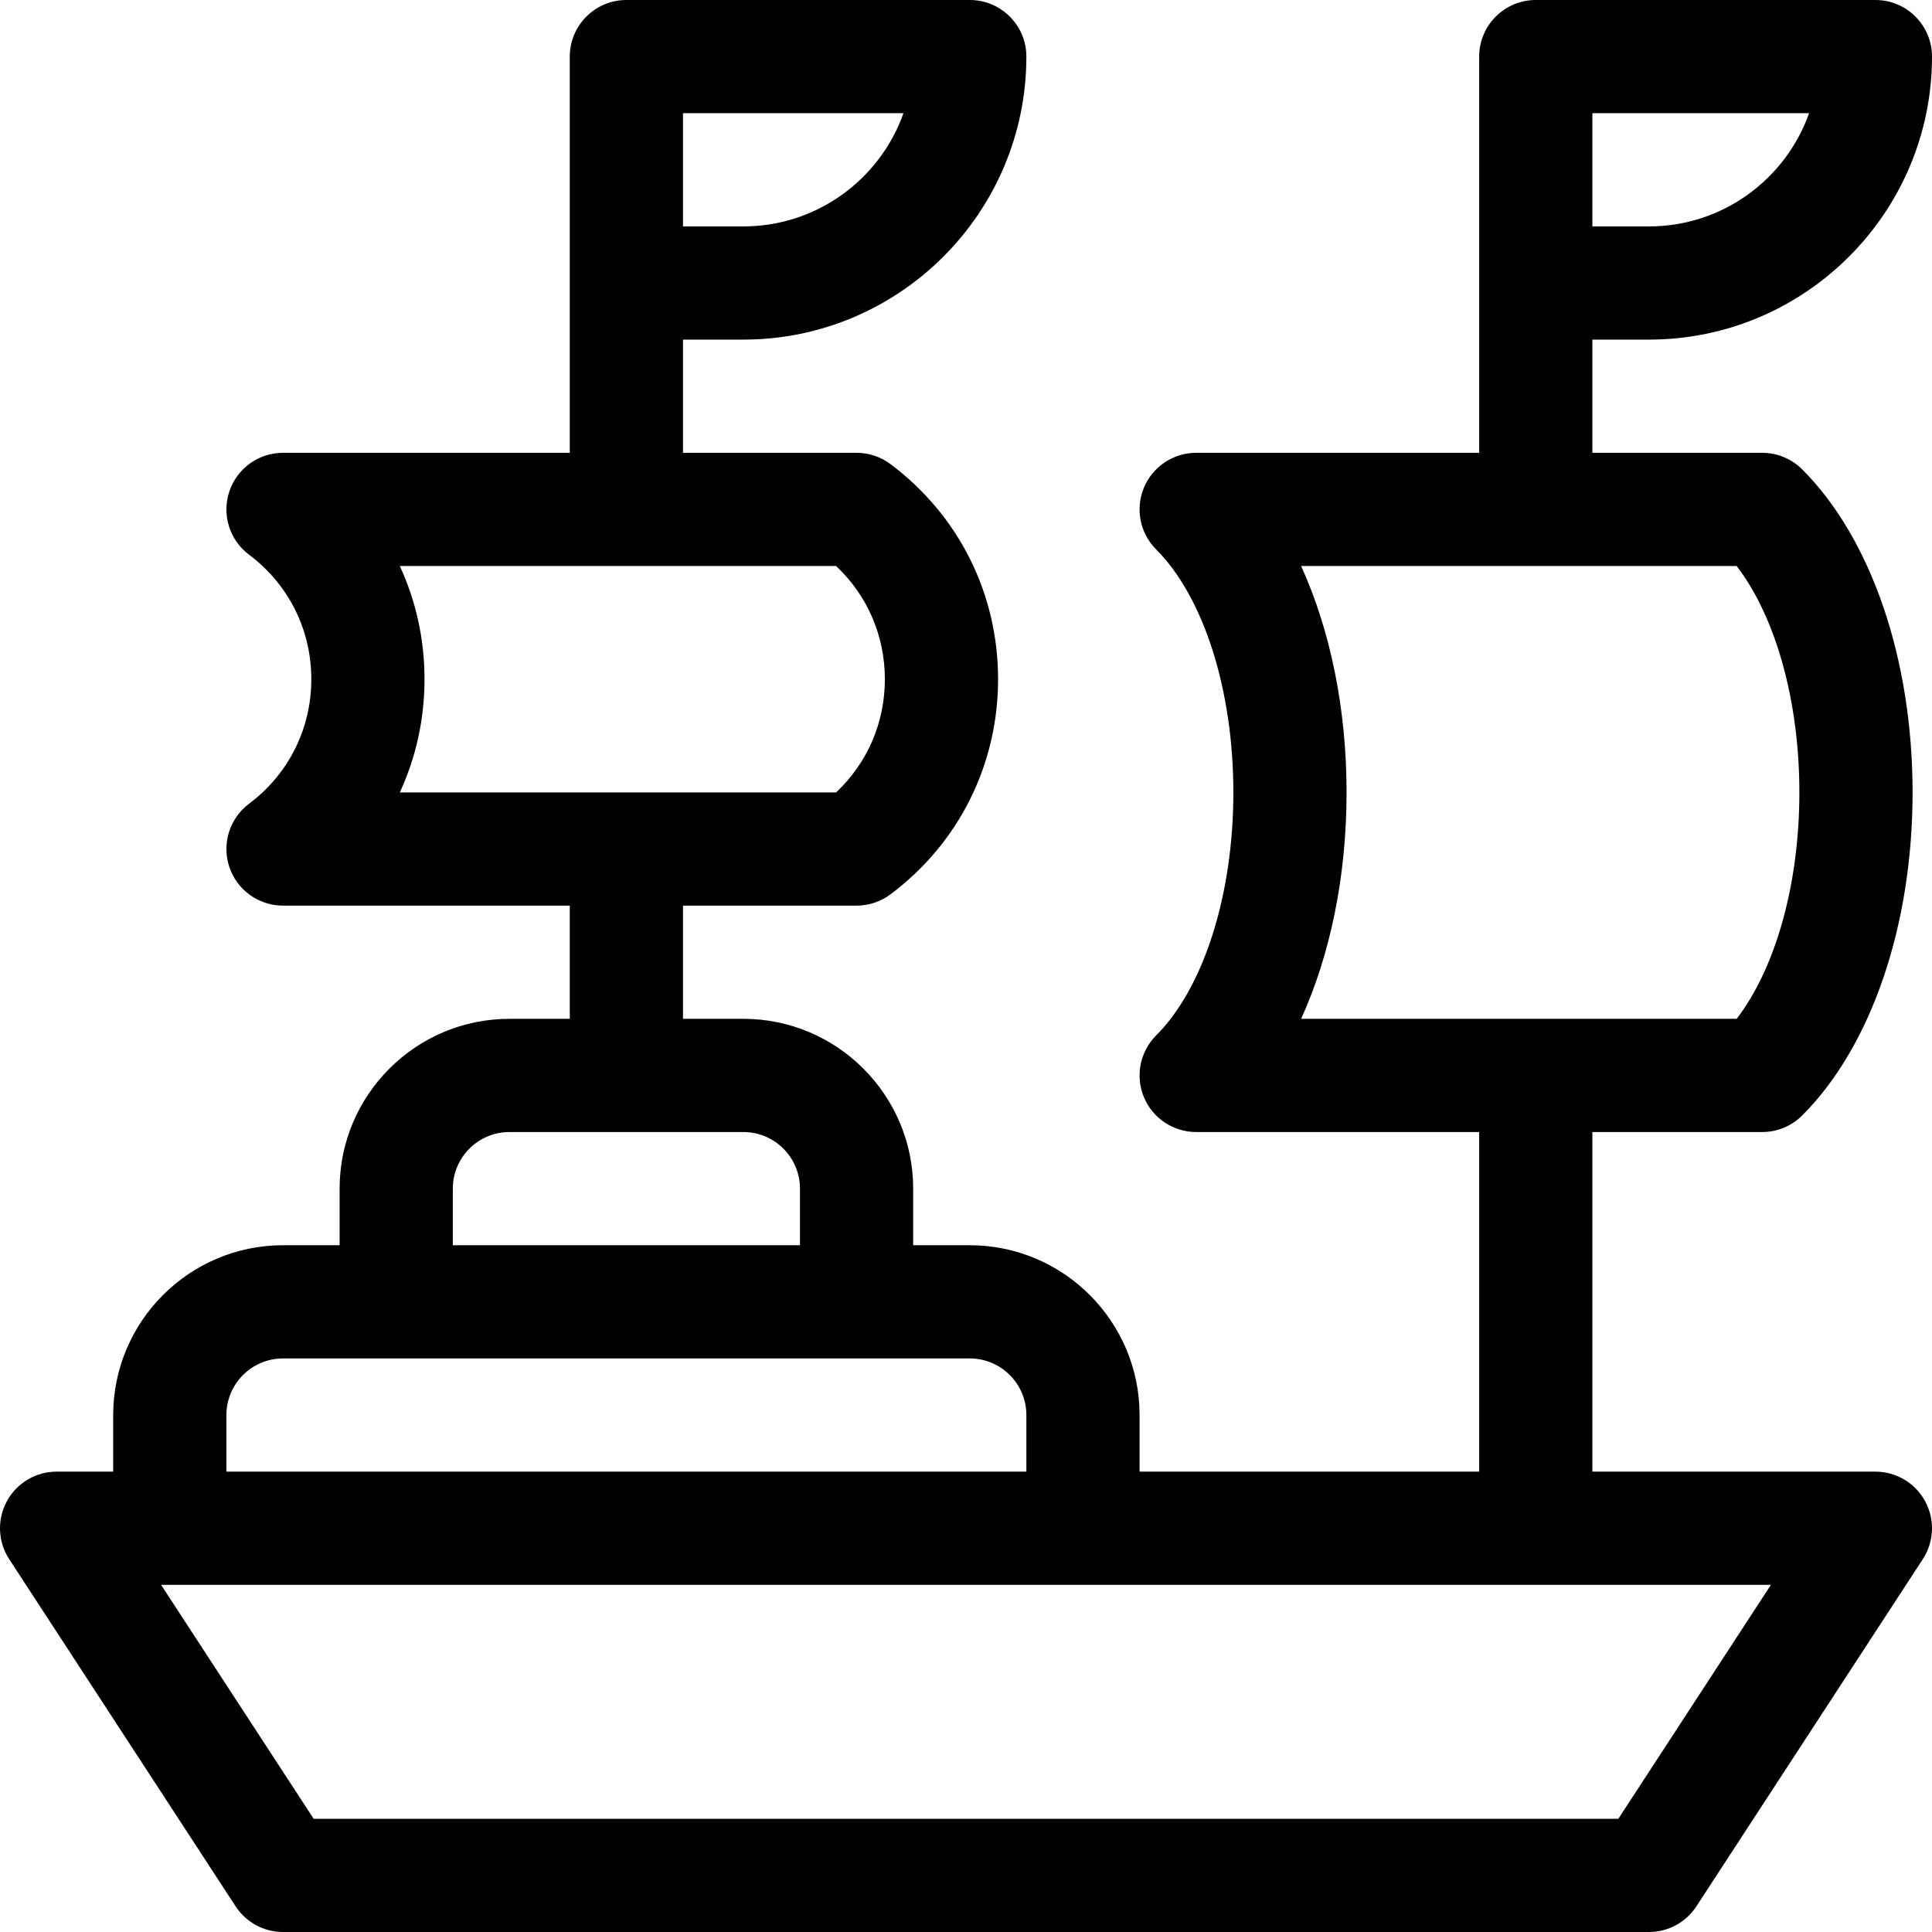 <?xml version="1.0" encoding="iso-8859-1"?>
<!-- Generator: Adobe Illustrator 19.0.0, SVG Export Plug-In . SVG Version: 6.00 Build 0)  -->
<svg version="1.1" id="Capa_1" xmlns="http://www.w3.org/2000/svg" xmlns:xlink="http://www.w3.org/1999/xlink" x="0px" y="0px"
	 viewBox="0 0 512 512" style="enable-background:new 0 0 512 512;" xml:space="preserve">
<g>
	<g>
		<path d="M497,390h-75v-90h45c3.978,0,7.793-1.581,10.606-4.394c18.313-18.313,29.247-50.315,29.247-85.606
			c0-35.291-10.933-67.293-29.247-85.606C474.793,121.581,470.978,120,467,120h-45V90h15c41.355,0,75-33.645,75-75
			c0-8.284-6.716-15-15-15h-90c-8.284,0-15,6.716-15,15v105h-75c-6.067,0-11.537,3.655-13.858,9.26
			c-2.321,5.605-1.038,12.057,3.252,16.347c12.62,12.62,20.459,37.294,20.459,64.394s-7.84,51.773-20.459,64.394
			c-4.29,4.29-5.574,10.742-3.252,16.347C305.464,296.347,310.933,300,317,300h75v90h-90v-15c0-24.813-20.187-45-45-45h-15v-15
			c0-24.813-20.187-45-45-45h-16v-30h46c3.246,0,6.403-1.053,9-3c18.112-13.584,28.5-34.36,28.5-57s-10.388-43.416-28.5-57
			c-2.597-1.947-5.754-3-9-3h-46V90h16c41.355,0,75-33.645,75-75c0-8.284-6.716-15-15-15h-91c-8.284,0-15,6.716-15,15v105H75
			c-6.457,0-12.188,4.131-14.23,10.256S60.835,143.126,66,147c10.486,7.864,16.5,19.893,16.5,33s-6.014,25.136-16.5,33
			c-5.165,3.874-7.272,10.618-5.23,16.744C62.811,235.869,68.543,240,75,240h76v30h-16c-24.813,0-45,20.187-45,45v15H75
			c-24.813,0-45,20.187-45,45v15H15c-5.505,0-10.567,3.015-13.189,7.855c-2.622,4.84-2.382,10.728,0.625,15.338l60,92
			C65.205,509.44,69.931,512,75,512h362c5.069,0,9.795-2.56,12.564-6.806l60-92c3.007-4.611,3.247-10.498,0.625-15.338
			C507.567,393.015,502.505,390,497,390z M422,30h57.43c-6.191,17.461-22.874,30-42.43,30h-15V30z M181,30h58.43
			c-6.191,17.461-22.874,30-42.43,30h-16V30z M344.807,270c7.738-16.989,12.046-37.846,12.046-60s-4.308-43.011-12.046-60H460.23
			c10.353,13.468,16.623,35.764,16.623,60c0,24.236-6.27,46.532-16.623,60H344.807z M105.955,210c4.272-9.229,6.545-19.411,6.545-30
			s-2.273-20.771-6.545-30h115.618c8.267,7.761,12.927,18.463,12.927,30s-4.66,22.239-12.927,30H105.955z M120,315
			c0-8.271,6.729-15,15-15h62c8.271,0,15,6.729,15,15v15h-92V315z M60,375c0-8.271,6.729-15,15-15h182c8.271,0,15,6.729,15,15v15H60
			V375z M428.874,482H83.125L42.69,420H45h424.309L428.874,482z"/>
	</g>
</g>
<g>
</g>
<g>
</g>
<g>
</g>
<g>
</g>
<g>
</g>
<g>
</g>
<g>
</g>
<g>
</g>
<g>
</g>
<g>
</g>
<g>
</g>
<g>
</g>
<g>
</g>
<g>
</g>
<g>
</g>
</svg>
